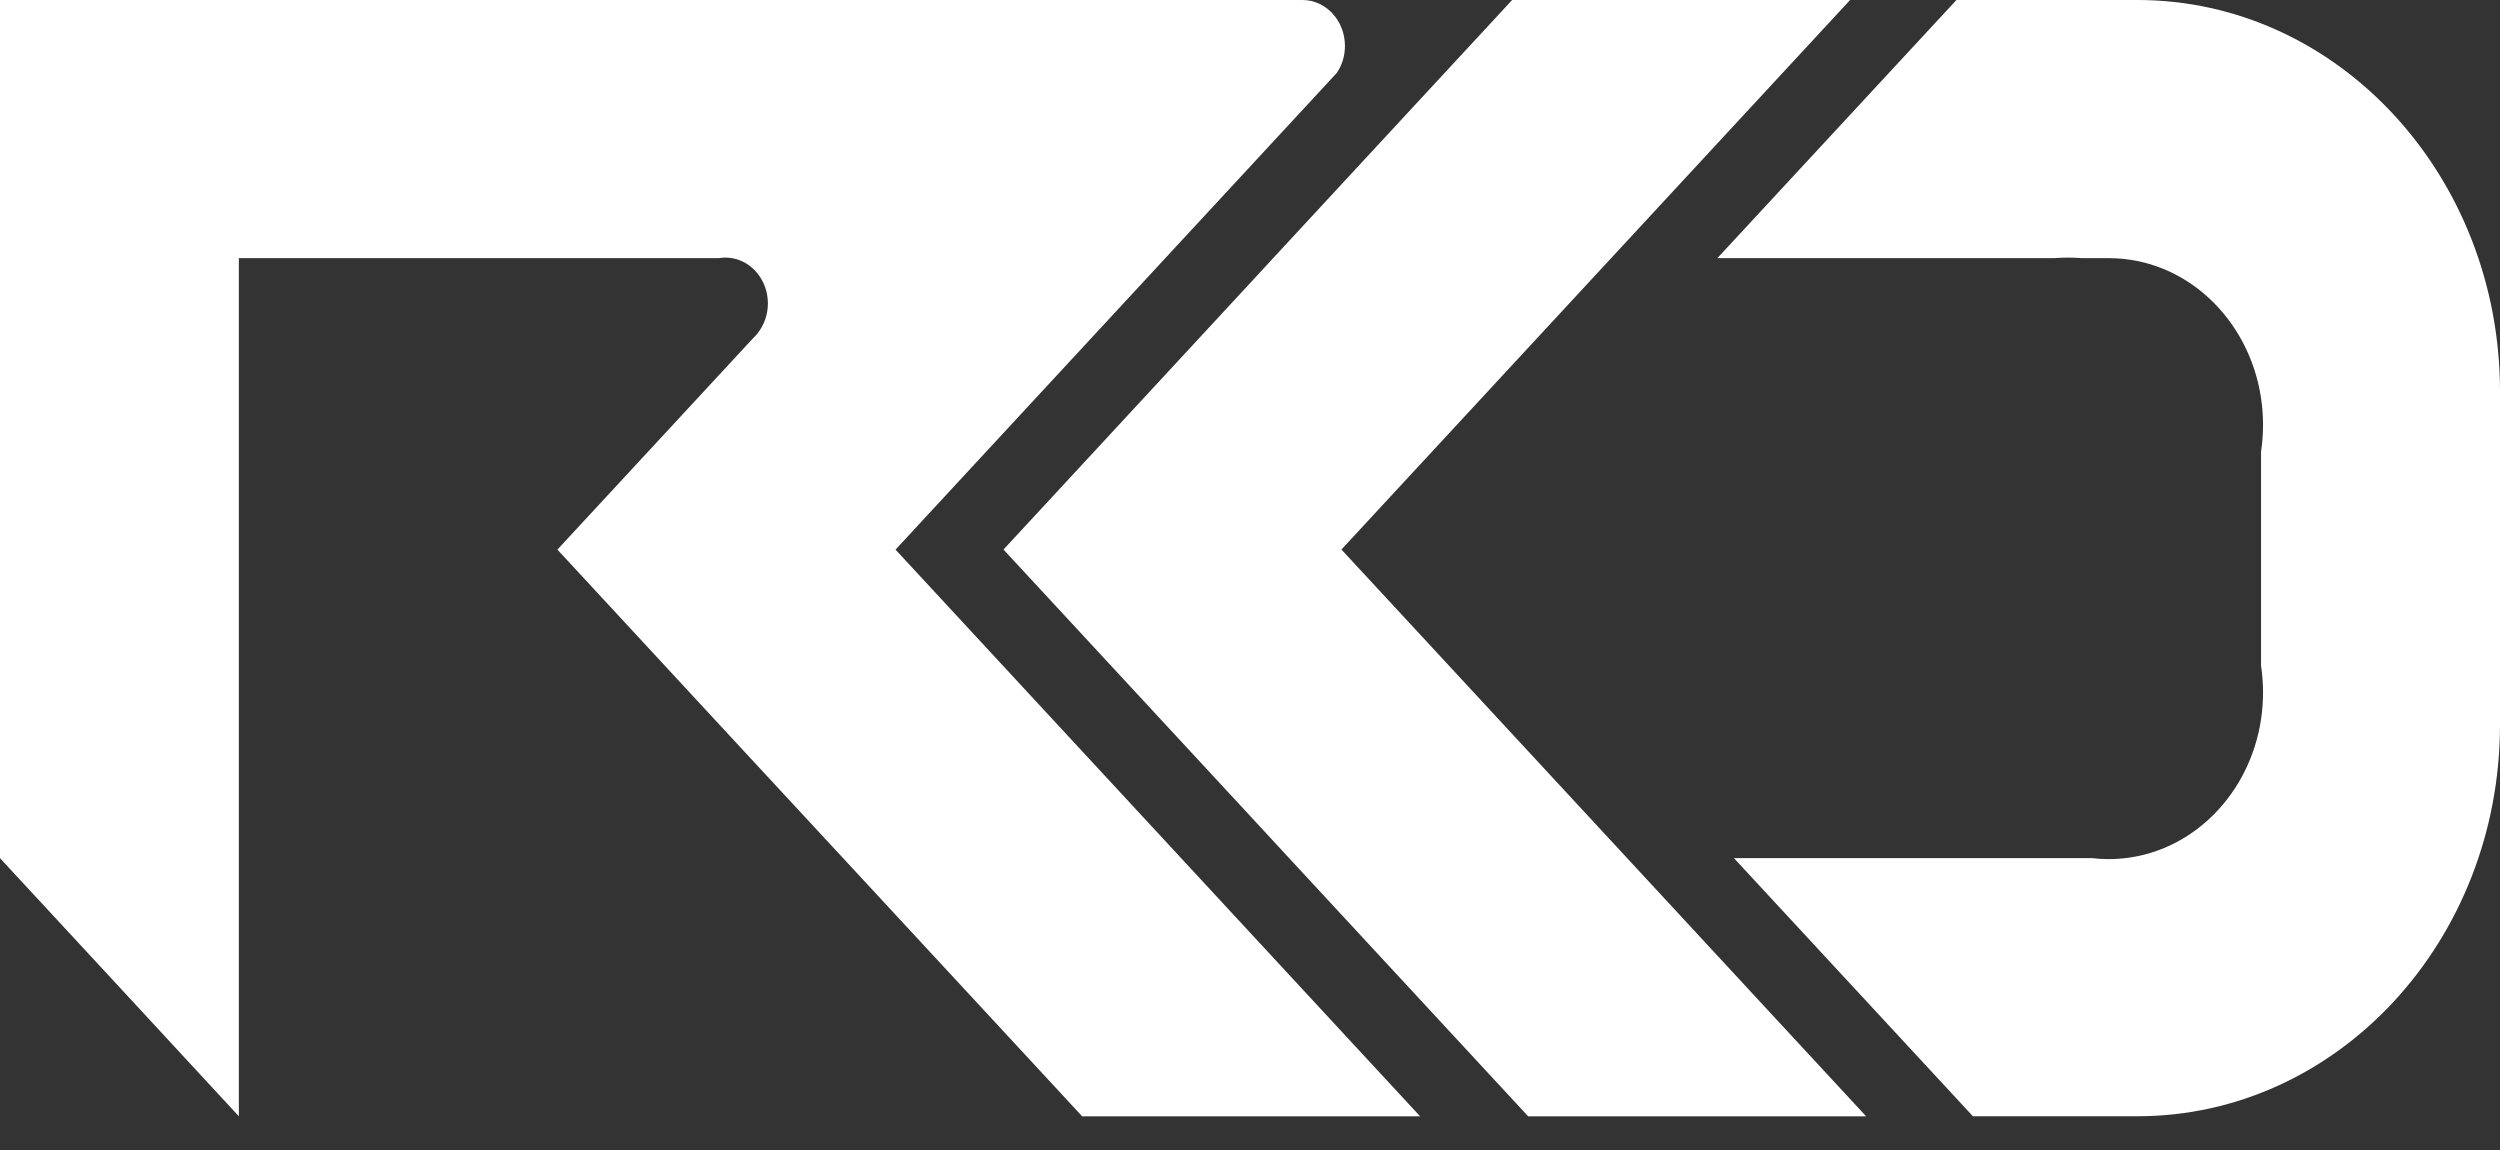 <svg width="50" height="23" viewBox="0 0 50 23" fill="none" xmlns="http://www.w3.org/2000/svg">
<rect x="0" y="0" width="50" height="23" fill="#333333" stroke="none"/>
<path d="M37.322 22.326H30.563L25.783 17.163L25.05 16.37L20.07 10.991L25.054 5.606L25.463 5.163L30.243 0H37.002L26.828 10.991H26.829L28.429 12.719L32.543 17.163L37.322 22.326Z" fill="white"/>
<path d="M50 7.834V14.49C50 18.818 46.753 22.325 42.747 22.325H39.458L34.679 17.163H41.845C42.065 17.189 42.286 17.189 42.505 17.163C43.889 17.004 45 15.857 45.221 14.386C45.236 14.287 45.247 14.186 45.253 14.083C45.258 14.006 45.261 13.928 45.261 13.849C45.261 13.77 45.258 13.693 45.253 13.614C45.247 13.511 45.236 13.412 45.221 13.312V9.034C45.274 8.678 45.274 8.316 45.221 7.961C44.983 6.374 43.71 5.163 42.175 5.163H41.638C41.545 5.156 41.453 5.152 41.359 5.152C41.265 5.152 41.173 5.156 41.081 5.163H34.347L39.129 0H42.747C46.753 0 50 3.508 50 7.834Z" fill="white"/>
<path d="M28.402 22.326H21.643L20.983 21.613L19.382 19.884L16.862 17.163L14.527 14.643L11.148 10.992L14.526 7.343L15.059 6.767C15.091 6.738 15.12 6.706 15.147 6.672C15.284 6.501 15.358 6.289 15.358 6.07C15.358 5.612 15.046 5.231 14.64 5.163C14.552 5.148 14.463 5.148 14.376 5.163H4.777V22.326L2.72 20.101L0 17.163V0H26.049C26.516 0 26.899 0.411 26.899 0.918C26.9 1.11 26.844 1.297 26.737 1.457L24.369 4.015L23.306 5.163L22.764 5.749L19.384 9.4L17.912 10.991H17.909L24.363 17.963L28.402 22.326Z" fill="white"/>
</svg>
